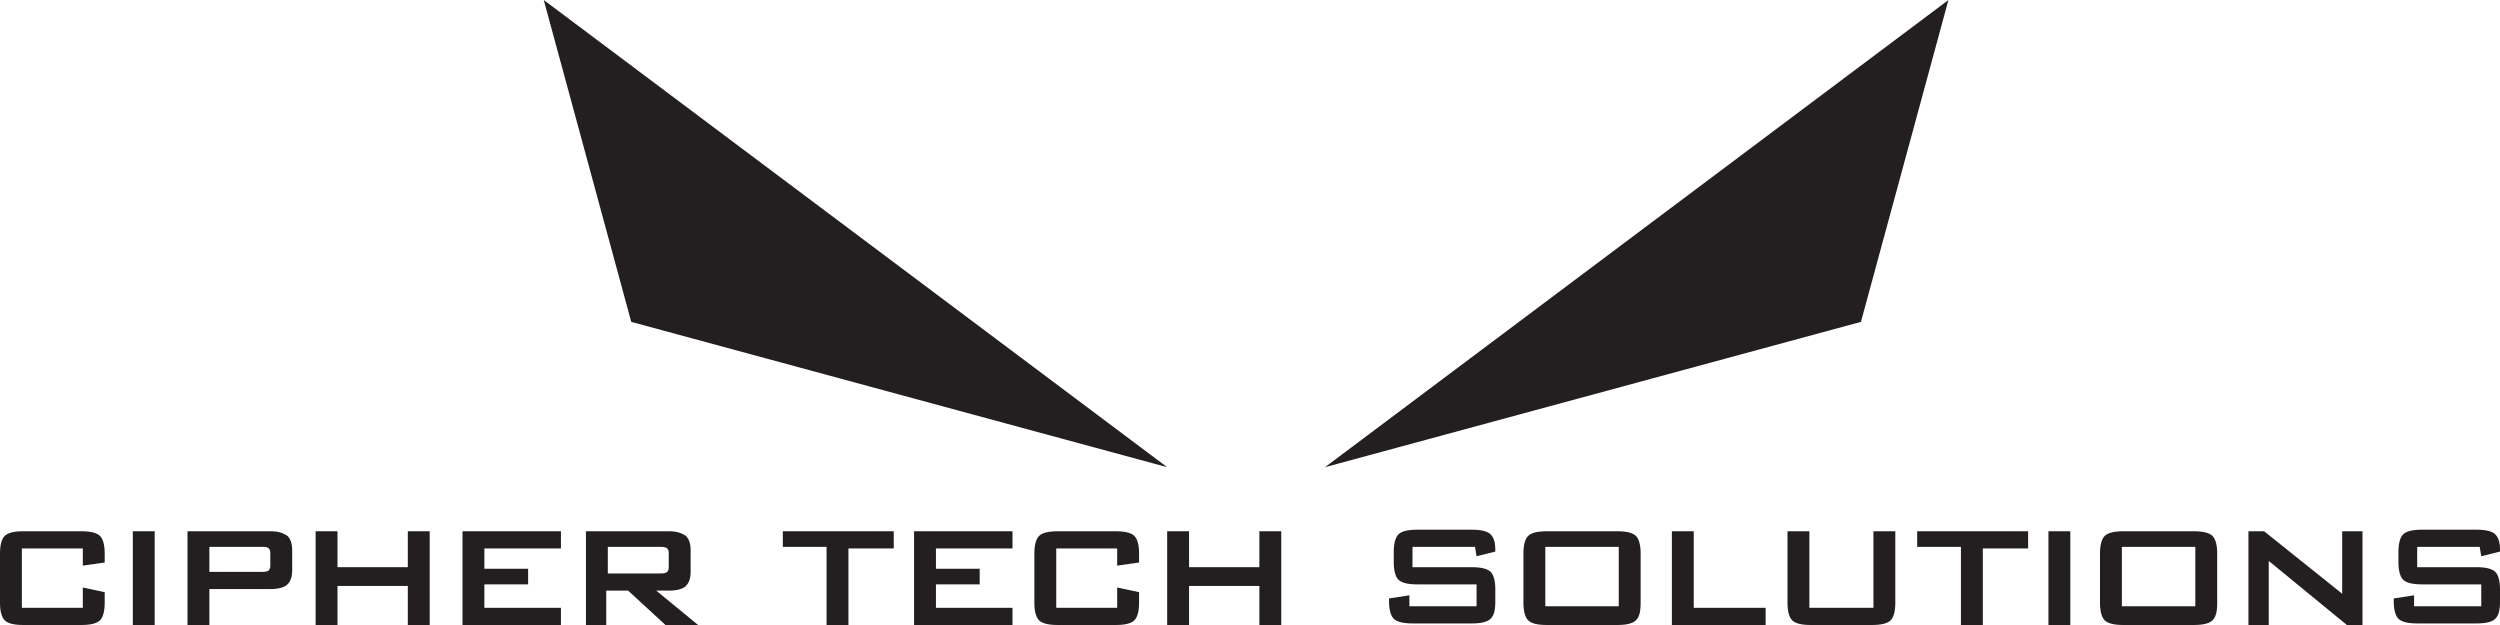 <?xml version="1.0" encoding="utf-8"?>
<!-- Generator: Adobe Illustrator 18.1.1, SVG Export Plug-In . SVG Version: 6.00 Build 0)  -->
<svg version="1.1" id="Layer_1" xmlns="http://www.w3.org/2000/svg" xmlns:xlink="http://www.w3.org/1999/xlink" x="0px" y="0px"
	 width="160px" height="40px" viewBox="-359 341 160 40" enable-background="new -359 341 160 40" xml:space="preserve">
<g id="guides">
</g>
<g id="Layer_2">
	<g>
		<g>
			<polygon fill="#231F20" points="-234.3,341 -239.9,361.6 -274.2,370.9 			"/>
			<polygon fill="#231F20" points="-324.2,341 -318.6,361.6 -284.3,370.9 			"/>
			<g>
				<path fill="#231F20" d="M-353.7,376.1h-3.9v3.8h3.9v-1.3l1.4,0.3v0.7c0,0.5-0.1,0.9-0.3,1.1c-0.2,0.2-0.6,0.3-1.2,0.3h-3.7
					c-0.6,0-1-0.1-1.2-0.3c-0.2-0.2-0.3-0.6-0.3-1.1v-3.2c0-0.5,0.1-0.9,0.3-1.1c0.2-0.2,0.6-0.3,1.2-0.3h3.7c0.6,0,1,0.1,1.2,0.3
					c0.2,0.2,0.3,0.6,0.3,1.1v0.6l-1.4,0.2V376.1z"/>
				<path fill="#231F20" d="M-350.5,381v-6h1.4v6H-350.5z"/>
				<path fill="#231F20" d="M-347,381v-6h5.3c0.5,0,0.8,0.1,1.1,0.3c0.2,0.2,0.3,0.5,0.3,0.9v1.3c0,0.4-0.1,0.7-0.3,0.9
					c-0.2,0.2-0.6,0.3-1.1,0.3h-3.9v2.4H-347z M-342.3,376h-3.3v1.6h3.3c0.2,0,0.4,0,0.5-0.1c0.1-0.1,0.1-0.2,0.1-0.4v-0.6
					c0-0.2,0-0.3-0.1-0.4C-341.9,376-342,376-342.3,376z"/>
				<path fill="#231F20" d="M-338.8,381v-6h1.4v2.3h4.5V375h1.4v6h-1.4v-2.5h-4.5v2.5H-338.8z"/>
				<path fill="#231F20" d="M-329.4,381v-6h6.3v1.1h-4.9v1.3h2.8v1h-2.8v1.5h4.9v1.1H-329.4z"/>
				<path fill="#231F20" d="M-321.5,381v-6h5.3c0.5,0,0.8,0.1,1.1,0.3c0.2,0.2,0.3,0.5,0.3,0.9v1.4c0,0.4-0.1,0.7-0.3,0.9
					c-0.2,0.2-0.6,0.3-1.1,0.3h-0.8l2.8,2.3h-2.1l-2.5-2.3h-1.4v2.3H-321.5z M-316.8,376h-3.3v1.7h3.3c0.2,0,0.4,0,0.5-0.1
					c0.1-0.1,0.1-0.2,0.1-0.4v-0.7c0-0.2,0-0.3-0.1-0.4C-316.4,376-316.6,376-316.8,376z"/>
				<path fill="#231F20" d="M-304.7,376v5h-1.4v-5h-2.8V375h7.1v1.1H-304.7z"/>
				<path fill="#231F20" d="M-300.5,381v-6h6.3v1.1h-4.9v1.3h2.8v1h-2.8v1.5h4.9v1.1H-300.5z"/>
				<path fill="#231F20" d="M-287.5,376.1h-3.9v3.8h3.9v-1.3l1.4,0.3v0.7c0,0.5-0.1,0.9-0.3,1.1c-0.2,0.2-0.6,0.3-1.2,0.3h-3.7
					c-0.6,0-1-0.1-1.2-0.3c-0.2-0.2-0.3-0.6-0.3-1.1v-3.2c0-0.5,0.1-0.9,0.3-1.1c0.2-0.2,0.6-0.3,1.2-0.3h3.7c0.6,0,1,0.1,1.2,0.3
					c0.2,0.2,0.3,0.6,0.3,1.1v0.6l-1.4,0.2V376.1z"/>
				<path fill="#231F20" d="M-284.3,381v-6h1.4v2.3h4.5V375h1.4v6h-1.4v-2.5h-4.5v2.5H-284.3z"/>
				<path fill="#231F20" d="M-264.6,376h-4v1.3h3.8c0.6,0,1,0.1,1.2,0.3c0.2,0.2,0.3,0.6,0.3,1.1v0.8c0,0.6-0.1,0.9-0.3,1.1
					c-0.2,0.2-0.6,0.3-1.2,0.3h-3.8c-0.6,0-1-0.1-1.2-0.3c-0.2-0.2-0.3-0.6-0.3-1.1v-0.2l1.3-0.2v0.7h4.3v-1.4h-3.8
					c-0.6,0-1-0.1-1.2-0.3c-0.2-0.2-0.3-0.6-0.3-1.1v-0.7c0-0.5,0.1-0.9,0.3-1.1c0.2-0.2,0.6-0.3,1.2-0.3h3.5c0.6,0,1,0.1,1.2,0.3
					c0.2,0.2,0.3,0.5,0.3,1v0.1l-1.2,0.3L-264.6,376L-264.6,376z"/>
				<path fill="#231F20" d="M-261.5,376.4c0-0.5,0.1-0.9,0.3-1.1c0.2-0.2,0.6-0.3,1.2-0.3h4.5c0.6,0,1,0.1,1.2,0.3
					c0.2,0.2,0.3,0.6,0.3,1.1v3.2c0,0.6-0.1,0.9-0.3,1.1c-0.2,0.2-0.6,0.3-1.2,0.3h-4.5c-0.6,0-1-0.1-1.2-0.3
					c-0.2-0.2-0.3-0.6-0.3-1.1L-261.5,376.4L-261.5,376.4z M-260.1,379.8h4.7v-3.8h-4.7V379.8z"/>
				<path fill="#231F20" d="M-252,381v-6h1.4v4.9h4.6v1.1H-252z"/>
				<path fill="#231F20" d="M-243.2,375v4.9h4.1V375h1.4v4.6c0,0.5-0.1,0.9-0.3,1.1c-0.2,0.2-0.6,0.3-1.2,0.3h-3.9
					c-0.6,0-1-0.1-1.2-0.3c-0.2-0.2-0.3-0.6-0.3-1.1V375H-243.2z"/>
				<path fill="#231F20" d="M-232.1,376v5h-1.4v-5h-2.8V375h7.1v1.1H-232.1z"/>
				<path fill="#231F20" d="M-227.9,381v-6h1.4v6H-227.9z"/>
				<path fill="#231F20" d="M-224.6,376.4c0-0.5,0.1-0.9,0.3-1.1c0.2-0.2,0.6-0.3,1.2-0.3h4.5c0.6,0,1,0.1,1.2,0.3
					c0.2,0.2,0.3,0.6,0.3,1.1v3.2c0,0.6-0.1,0.9-0.3,1.1c-0.2,0.2-0.6,0.3-1.2,0.3h-4.5c-0.6,0-1-0.1-1.2-0.3
					c-0.2-0.2-0.3-0.6-0.3-1.1L-224.6,376.4L-224.6,376.4z M-223.2,379.8h4.7v-3.8h-4.7L-223.2,379.8L-223.2,379.8z"/>
				<path fill="#231F20" d="M-215.1,381v-6h1l5,4v-4h1.3v6h-1l-5-4.1v4.1H-215.1z"/>
				<path fill="#231F20" d="M-200.3,376h-4v1.3h3.8c0.6,0,1,0.1,1.2,0.3c0.2,0.2,0.3,0.6,0.3,1.1v0.8c0,0.6-0.1,0.9-0.3,1.1
					c-0.2,0.2-0.6,0.3-1.2,0.3h-3.8c-0.6,0-1-0.1-1.2-0.3c-0.2-0.2-0.3-0.6-0.3-1.1v-0.2l1.3-0.2v0.7h4.3v-1.4h-3.8
					c-0.6,0-1-0.1-1.2-0.3c-0.2-0.2-0.3-0.6-0.3-1.1v-0.7c0-0.5,0.1-0.9,0.3-1.1c0.2-0.2,0.6-0.3,1.2-0.3h3.5c0.6,0,1,0.1,1.2,0.3
					c0.2,0.2,0.3,0.5,0.3,1v0.1l-1.2,0.3L-200.3,376L-200.3,376z"/>
			</g>
		</g>
	</g>
</g>
</svg>
